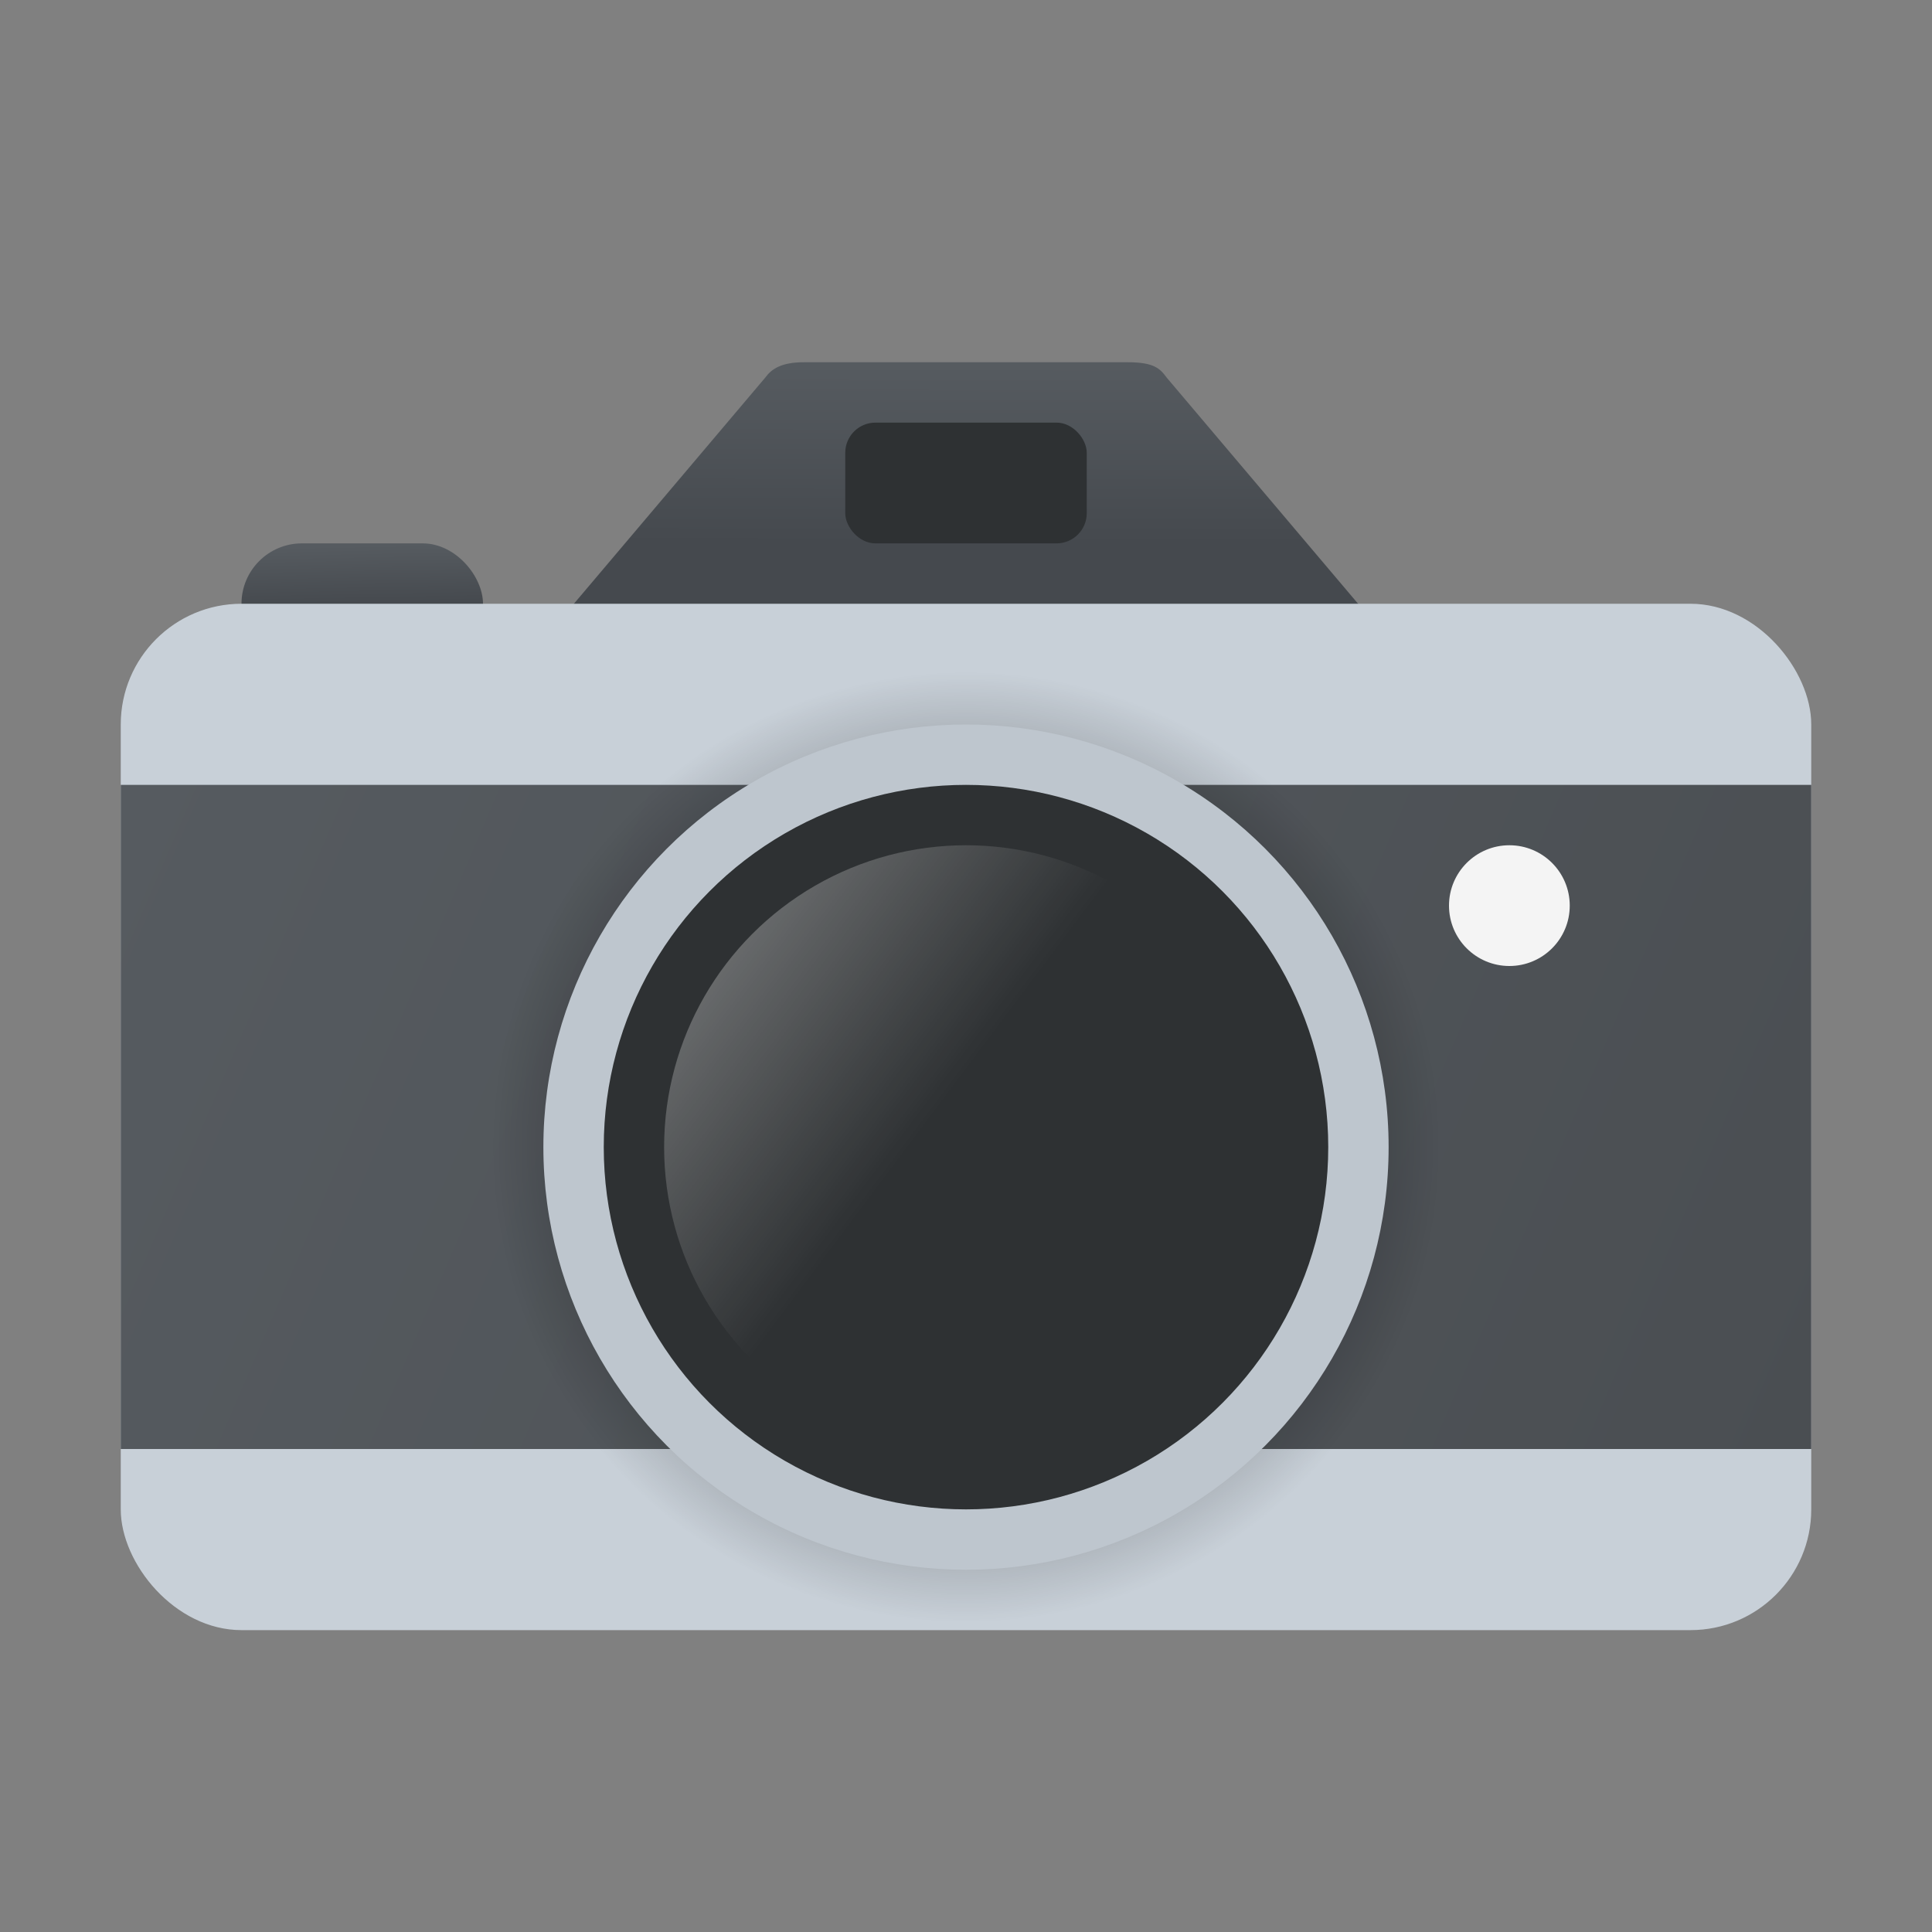 <?xml version="1.0" encoding="UTF-8" standalone="no"?>
<!-- Created with Inkscape (http://www.inkscape.org/) -->

<svg
   width="32"
   height="32"
   viewBox="0 0 32 32"
   version="1.1"
   id="svg144504"
   inkscape:version="1.2.1 (9c6d41e410, 2022-07-14, custom)"
   sodipodi:docname="camera-photo.svg"
   xmlns:inkscape="http://www.inkscape.org/namespaces/inkscape"
   xmlns:sodipodi="http://sodipodi.sourceforge.net/DTD/sodipodi-0.dtd"
   xmlns:xlink="http://www.w3.org/1999/xlink"
   xmlns="http://www.w3.org/2000/svg"
   xmlns:svg="http://www.w3.org/2000/svg">
  <rect x="0" y="0" width="32" height="32" fill="#808080" stroke="none"/>
  <sodipodi:namedview
     id="namedview144506"
     pagecolor="#ffffff"
     bordercolor="#666666"
     borderopacity="1.0"
     inkscape:pageshadow="2"
     inkscape:pageopacity="0.0"
     inkscape:pagecheckerboard="0"
     inkscape:document-units="px"
     showgrid="false"
     units="px"
     inkscape:zoom="25.25"
     inkscape:cx="14.49505"
     inkscape:cy="16"
     inkscape:window-width="1920"
     inkscape:window-height="1010"
     inkscape:window-x="0"
     inkscape:window-y="0"
     inkscape:window-maximized="1"
     inkscape:current-layer="svg144504"
     inkscape:showpageshadow="2"
     inkscape:deskcolor="#d1d1d1"
     showguides="false" />
  <defs
     id="defs144501">
    <linearGradient
       inkscape:collect="always"
       id="linearGradient1075">
      <stop
         style="stop-color:#565b60;stop-opacity:1;"
         offset="0"
         id="stop1071" />
      <stop
         style="stop-color:#45494e;stop-opacity:1;"
         offset="1"
         id="stop1073" />
    </linearGradient>
    <linearGradient
       inkscape:collect="always"
       id="linearGradient1069">
      <stop
         style="stop-color:#565b60;stop-opacity:1;"
         offset="0"
         id="stop1065" />
      <stop
         style="stop-color:#4a4e52;stop-opacity:1;"
         offset="1"
         id="stop1067" />
    </linearGradient>
    <linearGradient
       inkscape:collect="always"
       id="linearGradient1007">
      <stop
         style="stop-color:#000000;stop-opacity:1;"
         offset="0"
         id="stop1003" />
      <stop
         style="stop-color:#000000;stop-opacity:0;"
         offset="1"
         id="stop1005" />
    </linearGradient>
    <linearGradient
       inkscape:collect="always"
       id="linearGradient999">
      <stop
         style="stop-color:#ffffff;stop-opacity:1;"
         offset="0"
         id="stop995" />
      <stop
         style="stop-color:#ffffff;stop-opacity:0;"
         offset="1"
         id="stop997" />
    </linearGradient>
    <linearGradient
       inkscape:collect="always"
       xlink:href="#linearGradient1075"
       id="linearGradient121965"
       x1="3.969"
       y1="4.762"
       x2="3.974"
       y2="5.025"
       gradientUnits="userSpaceOnUse"
       gradientTransform="matrix(3.78,0,0,3.78,-7,-9)" />
    <linearGradient
       inkscape:collect="always"
       xlink:href="#linearGradient1075"
       id="linearGradient50588"
       x1="14.556"
       y1="0.829"
       x2="14.552"
       y2="3.175"
       gradientUnits="userSpaceOnUse"
       gradientTransform="matrix(1.26,0,0,1.26,-4,5)" />
    <linearGradient
       inkscape:collect="always"
       xlink:href="#linearGradient1069"
       id="linearGradient96304"
       x1="1.058"
       y1="6.615"
       x2="15.875"
       y2="12.7"
       gradientUnits="userSpaceOnUse"
       gradientTransform="matrix(1.89,0,0,1.808,-2e-7,1.043)" />
    <radialGradient
       inkscape:collect="always"
       xlink:href="#linearGradient1007"
       id="radialGradient143857"
       cx="8.467"
       cy="9.79"
       fx="8.467"
       fy="9.79"
       r="4.233"
       gradientUnits="userSpaceOnUse"
       gradientTransform="matrix(1.86,0,0,1.86,0.25,0.789)" />
    <linearGradient
       inkscape:collect="always"
       xlink:href="#linearGradient999"
       id="linearGradient34834"
       x1="10.583"
       y1="3.175"
       x2="12.7"
       y2="4.763"
       gradientUnits="userSpaceOnUse"
       gradientTransform="matrix(2.362,0,0,2.362,-14,6.5)" />
  </defs>
  <rect
     style="fill:url(#linearGradient121965);fill-opacity:1;stroke-width:2;stroke-linecap:round;stroke-linejoin:round"
     id="rect121877"
     width="4"
     height="4"
     x="4"
     y="9"
     ry="1" />
  <path
     style="color:#000000;fill:url(#linearGradient50588);fill-opacity:1;stroke:none;stroke-width:1.259;stroke-linecap:round;stroke-linejoin:round;-inkscape-stroke:none"
     d="m 13.333,6 c -0.401,-0.004 -0.559,0.119 -0.657,0.253 L 9.01,10.586 c -0.052,0.211 0.108,0.414 0.325,0.413 H 22.665 c 0.217,7.7e-4 0.377,-0.203 0.325,-0.413 L 19.323,6.253 C 19.217,6.11 19.121,5.997 18.667,6 Z"
     id="path50303"
     sodipodi:nodetypes="ccccccccc" />
  <rect
     style="fill:#c8d0d8;fill-opacity:1;stroke-width:1.323;stroke-linejoin:round"
     id="rect1616"
     width="28"
     height="17"
     x="2"
     y="10"
     ry="2" />
  <rect
     style="fill:url(#linearGradient96304);fill-opacity:1;stroke-width:0.978;stroke-linecap:round;stroke-linejoin:round"
     id="rect96214"
     width="28"
     height="11"
     x="2"
     y="13"
     ry="0" />
  <circle
     style="fill:url(#radialGradient143857);fill-opacity:1;stroke-width:1.125;stroke-linecap:round;stroke-linejoin:round"
     id="path143751"
     cx="16"
     cy="19"
     r="9" />
  <circle
     style="fill:#bec6ce;fill-opacity:1;stroke-width:1.5;stroke-linecap:round;stroke-linejoin:round"
     id="path1144"
     cx="16"
     cy="19"
     r="7" />
  <circle
     style="fill:#2e3133;fill-opacity:1;stroke-width:1.801;stroke-linecap:round;stroke-linejoin:round"
     id="path31071"
     cx="16"
     cy="19"
     r="6" />
  <circle
     style="fill:#f4f4f4;fill-opacity:1;stroke-width:0.273;stroke-linecap:round;stroke-linejoin:round"
     id="path18175-5"
     cx="25"
     cy="15"
     r="1" />
  <circle
     style="opacity:0.4;fill:url(#linearGradient34834);fill-opacity:1;stroke-width:2.143;stroke-linecap:round;stroke-linejoin:round"
     id="path34724"
     cx="16"
     cy="19"
     r="5" />
  <rect
     style="fill:#2e3133;fill-opacity:1;stroke-width:1.414;stroke-linecap:round;stroke-linejoin:round"
     id="rect131504"
     width="4"
     height="2"
     x="14"
     y="7"
     ry="0.5" />
</svg>
